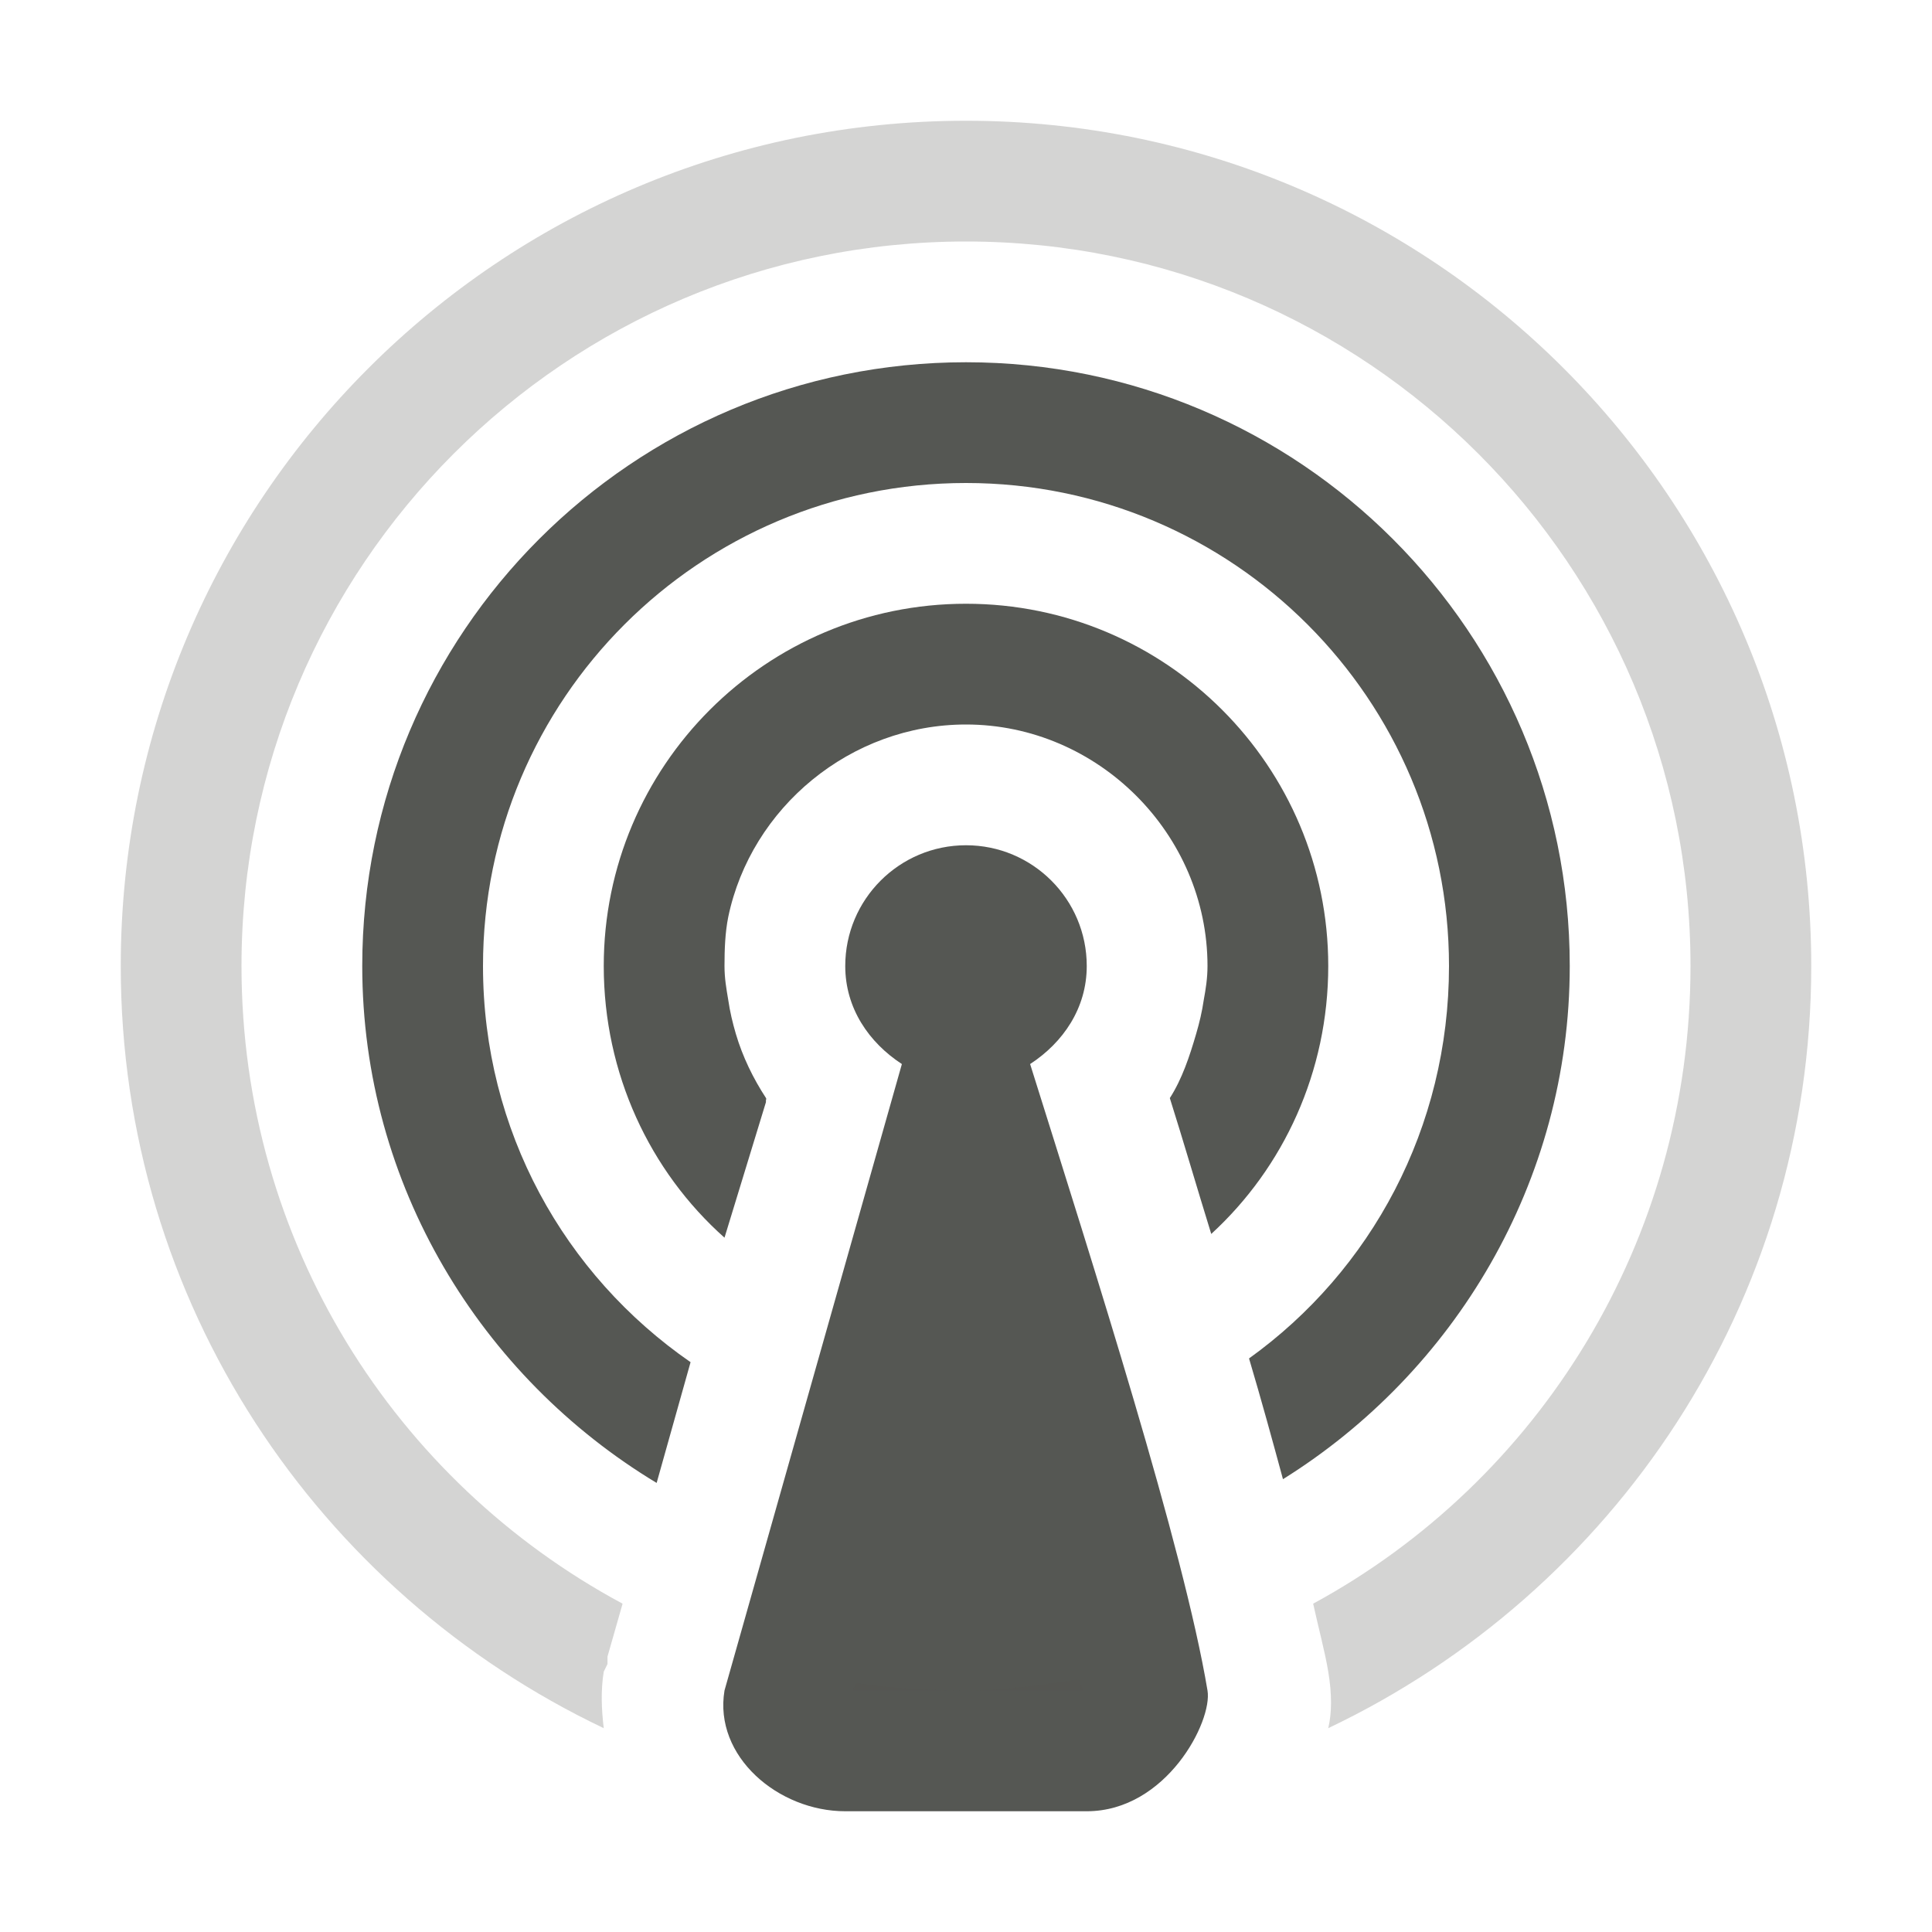 <?xml version="1.0" encoding="UTF-8" standalone="no"?>
<!-- Created with Inkscape (http://www.inkscape.org/) -->

<svg
   xmlns:dc="http://purl.org/dc/elements/1.1/"
   xmlns:cc="http://creativecommons.org/ns#"
   xmlns:rdf="http://www.w3.org/1999/02/22-rdf-syntax-ns#"
   xmlns:svg="http://www.w3.org/2000/svg"
   xmlns="http://www.w3.org/2000/svg"
   xmlns:sodipodi="http://sodipodi.sourceforge.net/DTD/sodipodi-0.dtd"
   xmlns:inkscape="http://www.inkscape.org/namespaces/inkscape"
   version="1.1"
   width="16"
   height="16"
   id="svg7384"
   inkscape:version="0.48.4 r9939"
   sodipodi:docname="network-wireless-signal-excellent-symbolic.svg">
  <sodipodi:namedview
     pagecolor="#ffffff"
     bordercolor="#e50000"
     borderopacity="1"
     objecttolerance="10"
     gridtolerance="10000"
     guidetolerance="10"
     inkscape:pageopacity="0"
     inkscape:pageshadow="2"
     inkscape:window-width="1366"
     inkscape:window-height="744"
     id="namedview16"
     showgrid="true"
     inkscape:showpageshadow="true"
     borderlayer="false"
     inkscape:zoom="22.627417"
     inkscape:cx="-6.8833206"
     inkscape:cy="6.2980288"
     inkscape:window-x="0"
     inkscape:window-y="24"
     inkscape:window-maximized="1"
     inkscape:current-layer="svg7384">
    <inkscape:grid
       type="xygrid"
       id="grid2993"
       empspacing="4"
       visible="true"
       enabled="true"
       snapvisiblegridlinesonly="true" />
  </sodipodi:namedview>
  <title
     id="title9167">Gnome Symbolic Icon Theme</title>
  <defs
     id="defs7386" />
  <path
     style="color:#000000;fill:#555753;fill-opacity:1;fill-rule:nonzero;stroke:none;stroke-width:1;marker:none;visibility:visible;display:inline;overflow:visible;enable-background:accumulate"
     d="M 8 3 C 5.239 3 3 5.239 3 8 C 3 9.817 3.987 11.406 5.438 12.281 L 5.719 11.281 C 4.675 10.559 4 9.365 4 8 C 4 5.791 5.791 4 8 4 C 10.209 4 12 5.791 12 8 C 12 9.34 11.355 10.524 10.344 11.25 C 10.447 11.597 10.536 11.922 10.625 12.25 C 12.041 11.367 13 9.792 13 8 C 13 5.239 10.761 3 8 3 z M 8.406 11.938 C 8.271 11.951 8.139 12 8 12 C 7.873 12 7.749 11.98 7.625 11.969 L 7.344 12.938 C 7.563 12.967 7.773 13 8 13 C 8.238 13 8.459 12.97 8.688 12.938 C 8.595 12.617 8.52 12.306 8.406 11.938 z "
     id="path3006" />
  <path
     style="fill:#555753;fill-opacity:1;stroke:none"
     d="M 8 7 C 7.448 7 7 7.448 7 8 C 7 8.35 7.196 8.634 7.469 8.812 L 6 14 C 5.909 14.546 6.446 15 7 15 L 9 15 C 9.659 15 10.043 14.255 10 14 C 9.803 12.82 9.058 10.493 8.531 8.812 C 8.804 8.634 9 8.35 9 8 C 9 7.448 8.552 7 8 7 z "
     id="path8769" />
  <g
     transform="translate(-101,-217)"
     id="layer10" />
  <g
     transform="translate(-101,-217)"
     id="layer11" />
  <g
     transform="translate(-101,-217)"
     id="layer13" />
  <g
     transform="translate(-101,-217)"
     id="layer14" />
  <g
     transform="translate(-101,-217)"
     id="layer15"
     style="display:inline" />
  <g
     transform="translate(-101,-217)"
     id="g71291"
     style="display:inline" />
  <g
     transform="translate(-101,-217)"
     id="g4953"
     style="display:inline" />
  <g
     transform="translate(-101,-217)"
     id="layer12"
     style="display:inline" />
  <g
     style="display:inline"
     id="g3791"
     transform="translate(-101,-217)" />
  <path
     style="color:#000000;fill:#555753;fill-opacity:1;fill-rule:nonzero;stroke:none;stroke-width:1;marker:none;visibility:visible;display:inline;overflow:visible;enable-background:accumulate"
     d="M 8 5 C 6.343 5 5 6.343 5 8 C 5 8.892 5.382 9.7 6 10.25 L 6.344 9.125 C 6.339 9.118 6.349 9.101 6.344 9.094 C 6.238 8.932 6.15 8.752 6.094 8.562 C 6.067 8.47 6.045 8.378 6.031 8.281 C 6.015 8.186 6 8.101 6 8 C 6 7.862 6.005 7.724 6.031 7.594 C 6.22 6.688 7.044 6 8 6 C 9.093 6 10 6.907 10 8 C 10 8.099 9.986 8.189 9.969 8.281 C 9.955 8.378 9.933 8.47 9.906 8.562 C 9.852 8.747 9.79 8.935 9.688 9.094 C 9.801 9.452 9.913 9.838 10.031 10.219 C 10.63 9.67 11 8.876 11 8 C 11 6.343 9.657 5 8 5 z M 8 10.656 L 7.906 11 C 7.938 11.001 7.968 11 8 11 C 8.032 11 8.062 11.001 8.094 11 C 8.058 10.884 8.035 10.772 8 10.656 z "
     id="path2999" />
  <path
     style="color:#000000;fill:#555753;fill-opacity:1;fill-rule:nonzero;stroke:none;stroke-width:1;marker:none;visibility:visible;display:inline;overflow:visible;enable-background:accumulate;opacity:0.25"
     d="M 8 1 C 4.134 1 1 4.134 1 8 C 1 10.791 2.637 13.188 5 14.312 C 4.982 14.162 4.974 14.002 5 13.844 L 5.031 13.781 L 5.031 13.719 L 5.156 13.281 C 3.272 12.269 2 10.288 2 8 C 2 4.686 4.686 2 8 2 C 11.314 2 14 4.686 14 8 C 14 10.278 12.745 12.265 10.875 13.281 C 10.916 13.469 10.973 13.68 11 13.844 C 11.032 14.035 11.029 14.191 11 14.312 C 13.363 13.188 15 10.791 15 8 C 15 4.134 11.866 1 8 1 z M 8.938 13.906 C 8.634 13.954 8.317 14 8 14 L 8.969 14 C 8.964 13.977 8.942 13.931 8.938 13.906 z M 8 14 C 7.695 14 7.386 13.981 7.094 13.938 L 7.062 14 L 8 14 z "
     id="path3011" />
</svg>
